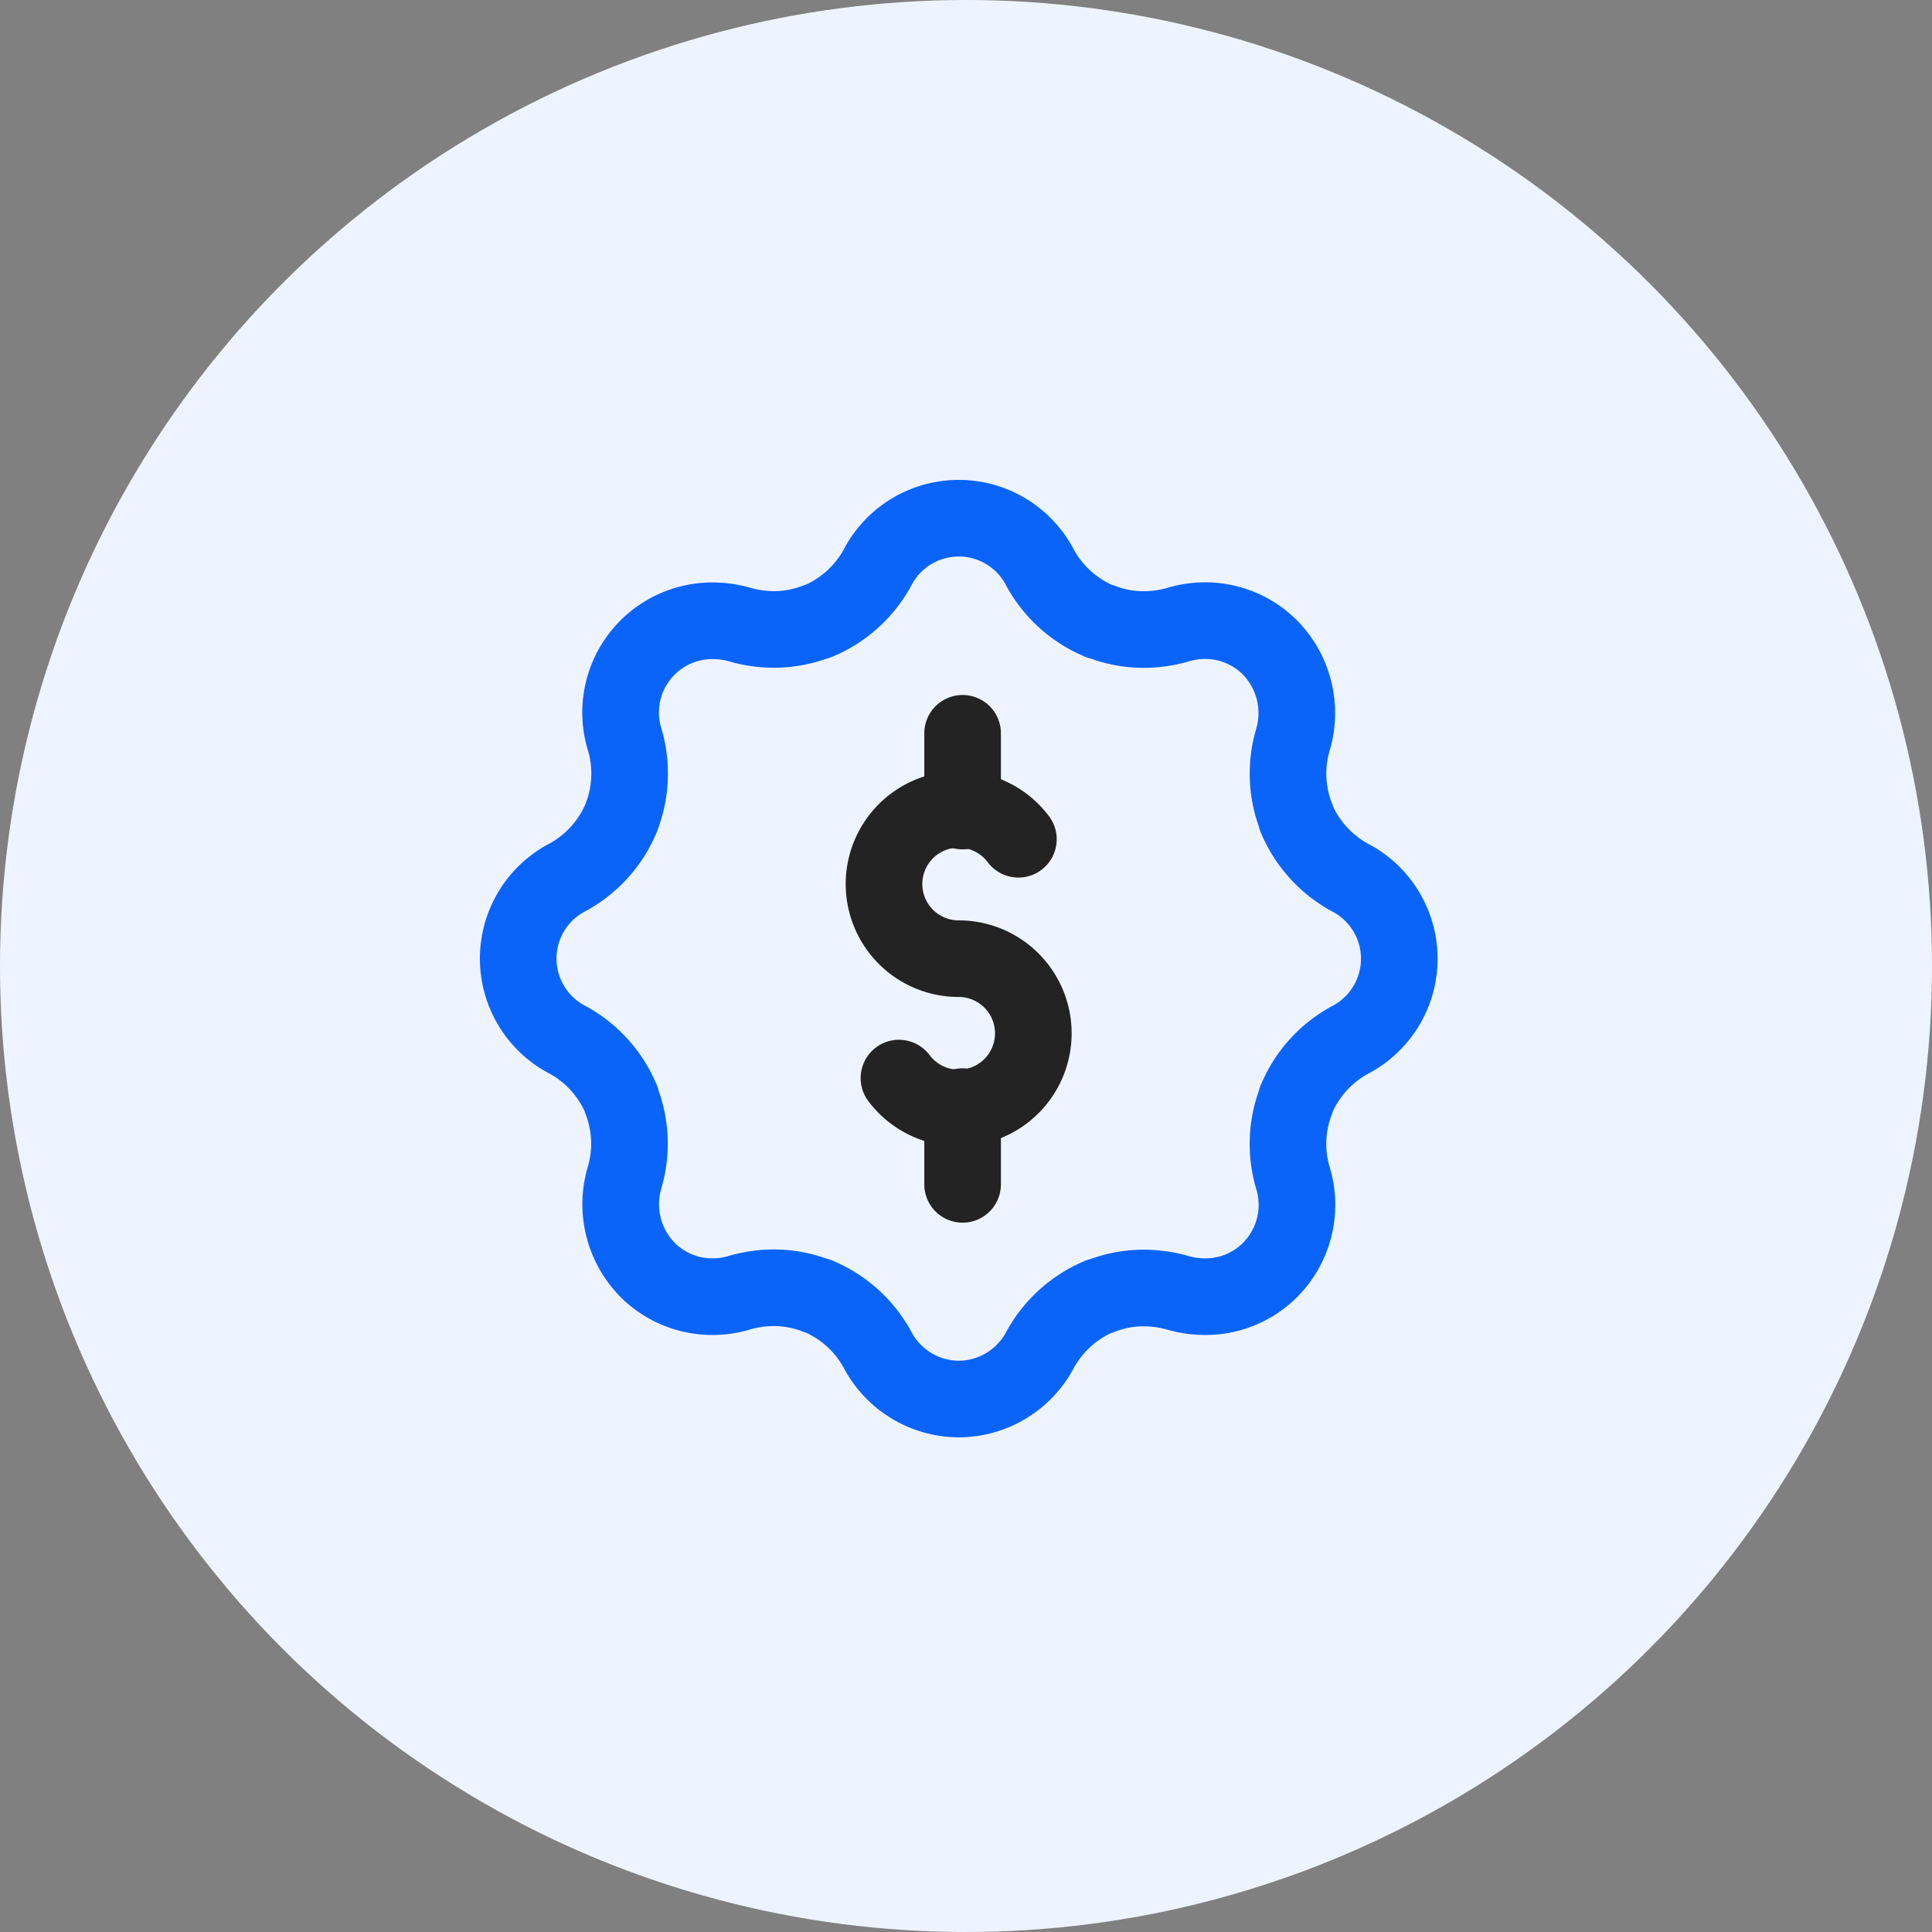 <svg xmlns="http://www.w3.org/2000/svg" width="58" height="58" viewBox="0 0 58 58">
  <rect x="0" y="0" width="58" height="58" fill="#808080" stroke="none"/>
  <g id="Group_6000" data-name="Group 6000" transform="translate(-716 -675)">
    <circle id="Ellipse_314" data-name="Ellipse 314" cx="29" cy="29" r="29" transform="translate(716 675)" fill="#eef4ff"/>
    <g id="Macroeconomics_1_" transform="translate(731.559 690.559)">
      <path id="Path_7130" data-name="Path 7130" d="M216.448,184.067a2.241,2.241,0,1,0,1.793-3.585,2.241,2.241,0,1,1,1.793-3.585" transform="translate(-205.02 -167.261)" fill="none" stroke="#232323" stroke-linecap="round" stroke-linejoin="round" stroke-width="2.3"/>
      <line id="Line_331" data-name="Line 331" y1="2.335" transform="translate(13.339 6.455)" fill="none" stroke="#232323" stroke-linecap="round" stroke-linejoin="round" stroke-width="2.3"/>
      <line id="Line_332" data-name="Line 332" y2="2.335" transform="translate(13.339 17.662)" fill="none" stroke="#232323" stroke-linecap="round" stroke-linejoin="round" stroke-width="2.3"/>
      <path id="Path_7131" data-name="Path 7131" d="M33.22,46.441a2.774,2.774,0,0,1-2.447-1.5,3.629,3.629,0,0,0-1.743-1.577l-.043-.019h-.026a3.528,3.528,0,0,0-1.293-.244,3.717,3.717,0,0,0-1.007.141,2.817,2.817,0,0,1-.83.126,2.744,2.744,0,0,1-1.953-.808,2.811,2.811,0,0,1-.683-2.782,3.588,3.588,0,0,0-.1-2.3v-.026l-.019-.043A3.625,3.625,0,0,0,21.5,35.668a2.749,2.749,0,0,1,0-4.9,3.627,3.627,0,0,0,1.577-1.743l.019-.043V28.98a.291.291,0,0,0,.016-.048A3.606,3.606,0,0,0,23.2,26.66a2.753,2.753,0,0,1,2.638-3.583,2.95,2.95,0,0,1,.826.119,3.724,3.724,0,0,0,1.009.141,3.528,3.528,0,0,0,1.293-.244h.026l.043-.019A3.627,3.627,0,0,0,30.773,21.5a2.749,2.749,0,0,1,4.9,0,3.628,3.628,0,0,0,1.743,1.577l.043.019h.026a3.528,3.528,0,0,0,1.293.244,3.721,3.721,0,0,0,1.007-.141,2.817,2.817,0,0,1,.83-.126,2.744,2.744,0,0,1,1.953.808,2.811,2.811,0,0,1,.683,2.781,3.588,3.588,0,0,0,.1,2.3v.026l.019.043a3.627,3.627,0,0,0,1.576,1.742,2.749,2.749,0,0,1,0,4.9,3.626,3.626,0,0,0-1.577,1.743l-.019.043v.026a3.587,3.587,0,0,0-.1,2.3,2.773,2.773,0,0,1-.682,2.783,2.743,2.743,0,0,1-1.955.8,2.95,2.95,0,0,1-.826-.119,3.722,3.722,0,0,0-1.009-.141,3.528,3.528,0,0,0-1.293.244h-.026l-.043.019a3.627,3.627,0,0,0-1.742,1.576A2.774,2.774,0,0,1,33.22,46.441Z" transform="translate(-20 -20)" fill="none" stroke="#0a64f9" stroke-linecap="round" stroke-linejoin="round" stroke-width="2.3"/>
    </g>
  </g>
</svg>
